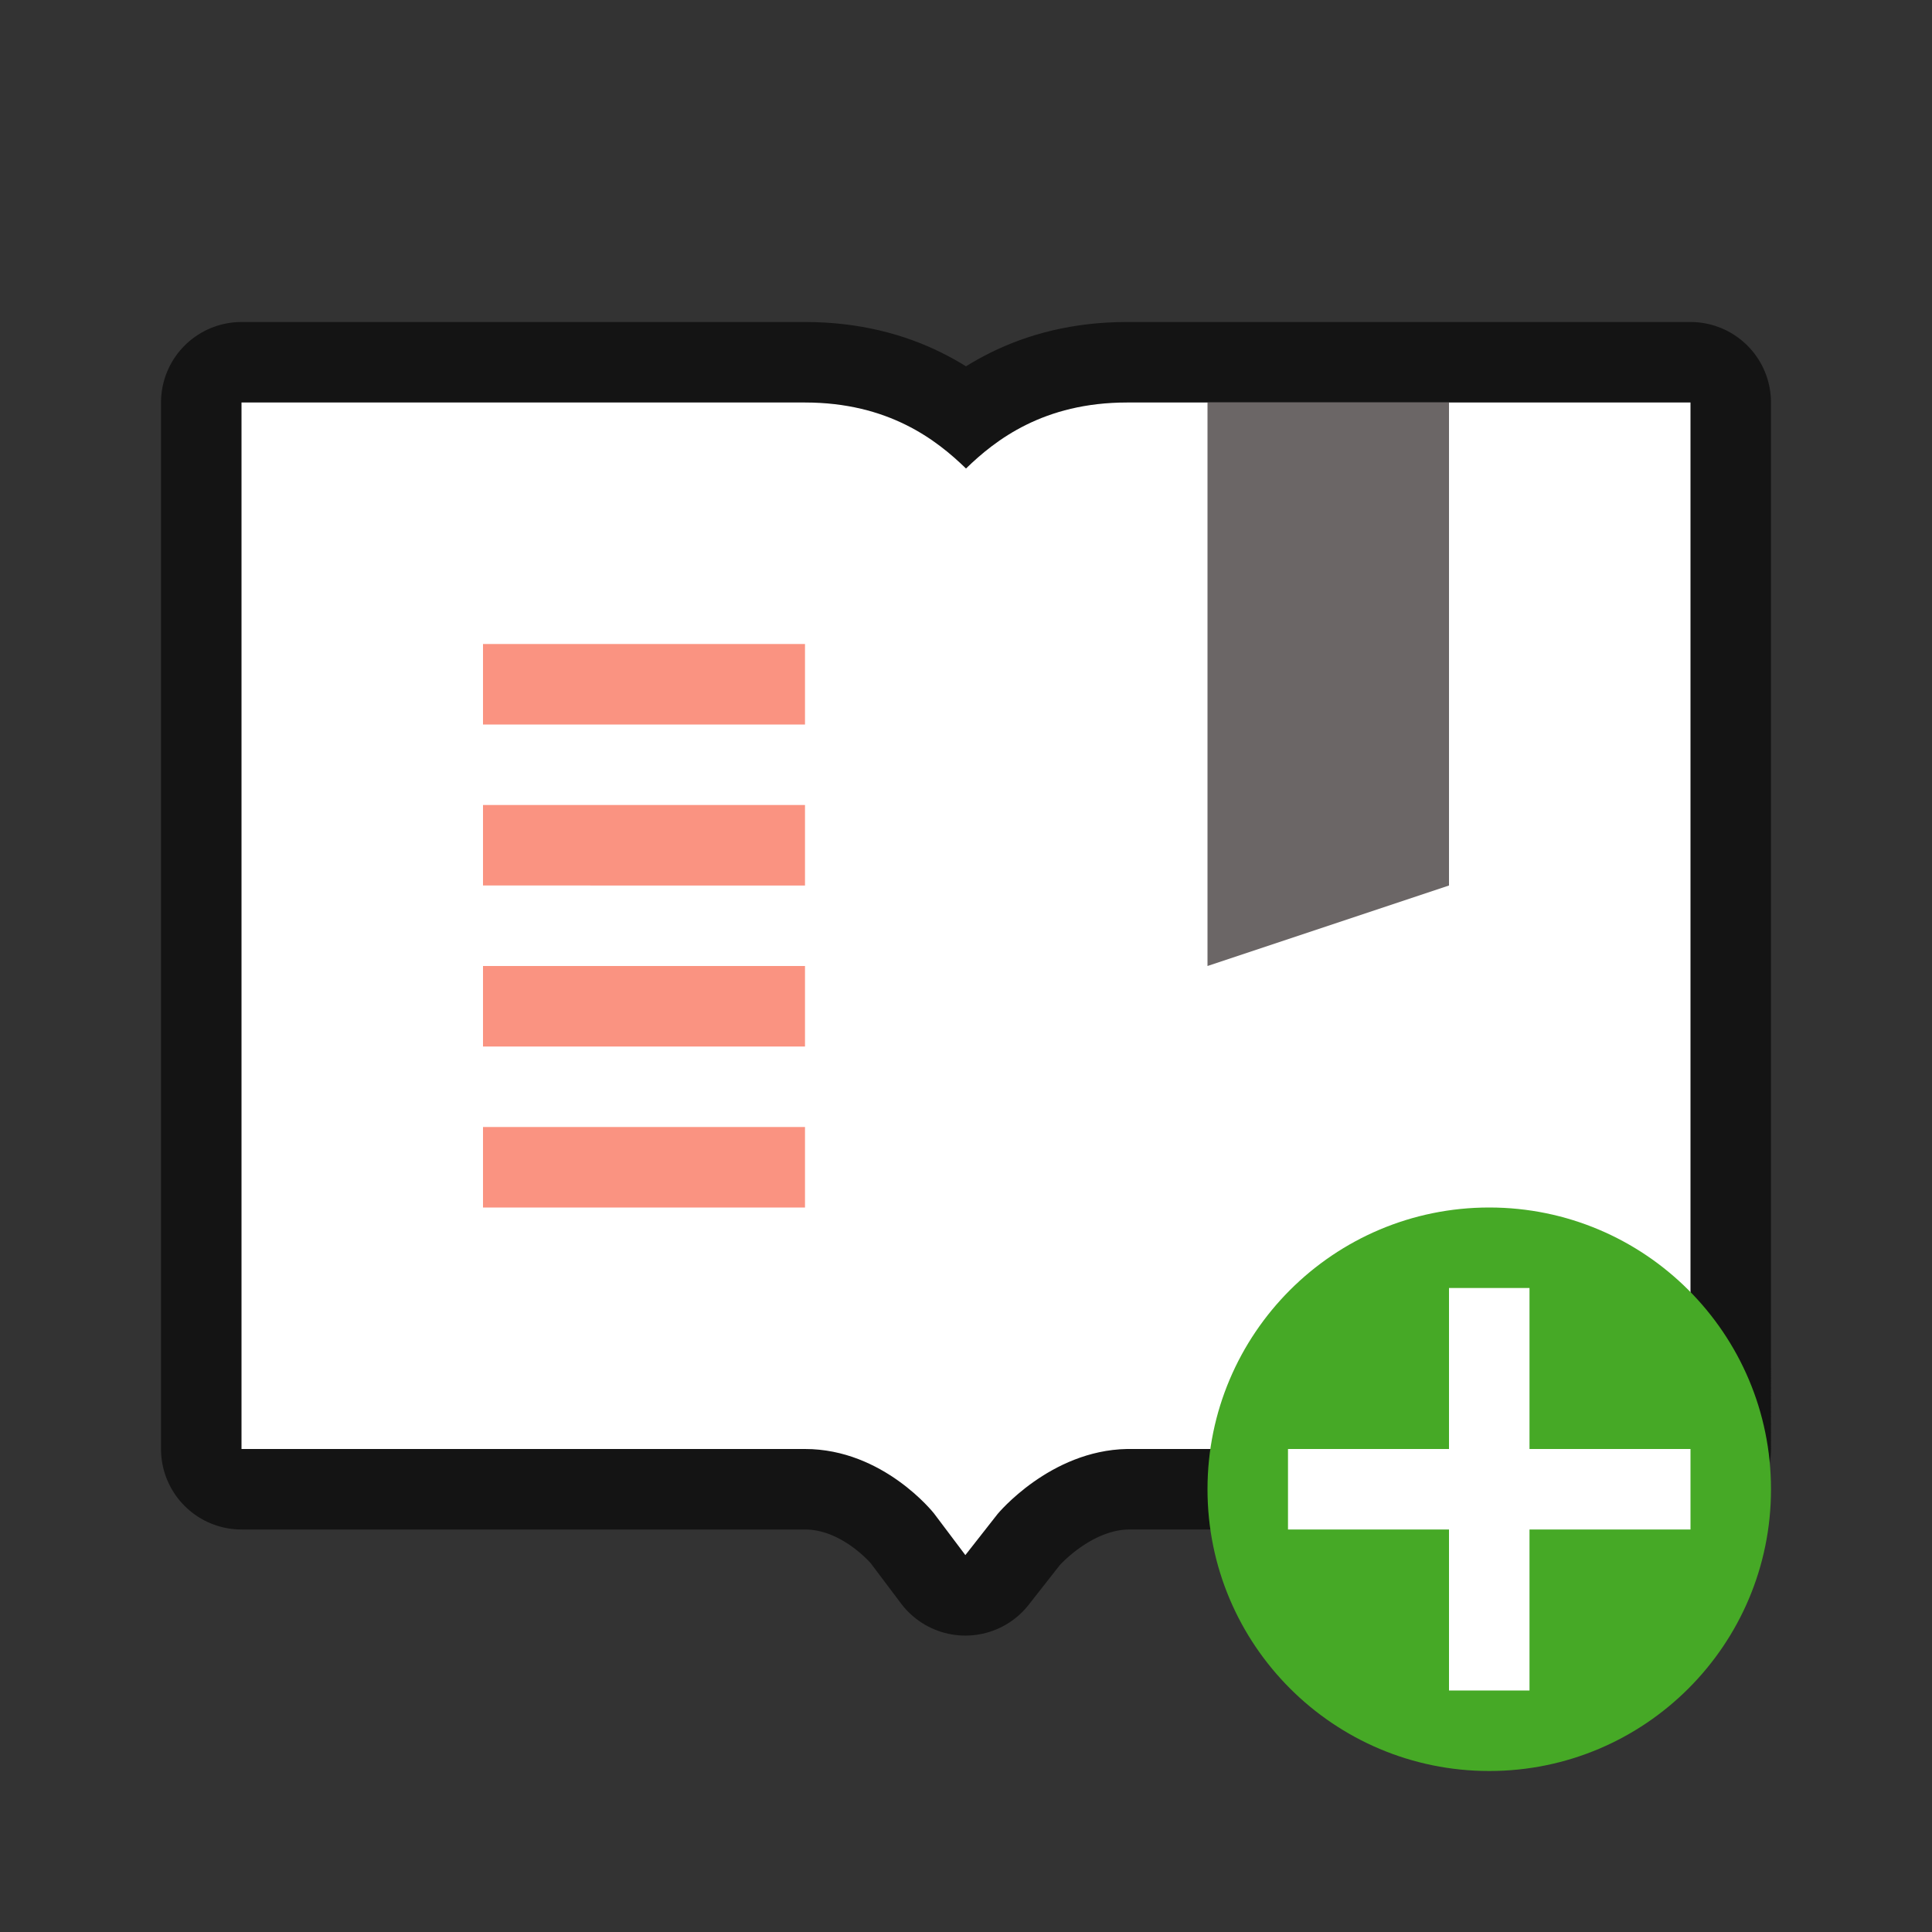 <svg xmlns="http://www.w3.org/2000/svg" viewBox="0 0 24 24"><rect x="0" y="0" width="24" height="24" fill="#333333" stroke="none"/><g style="white-space:normal"><path d="M21 14V5h-7c-1.036 0-1.635.465-2 .82-.365-.355-.964-.82-2-.82H3v13h7c.975 0 1.602.8 1.602.8l.39.518.4-.51s.65-.79 1.608-.808h7z" style="line-height:normal;font-variant-ligatures:none;font-variant-position:normal;font-variant-caps:normal;font-variant-numeric:normal;font-variant-alternates:normal;font-feature-settings:normal;text-indent:0;text-align:start;text-decoration-line:none;text-decoration-style:solid;text-decoration-color:#000;text-transform:none;shape-padding:0;isolation:auto;mix-blend-mode:normal;marker:none" overflow="visible" font-weight="400" color="#000" font-family="sans-serif" opacity=".6" stroke="#000" stroke-width="2" stroke-linejoin="round"/></g><g style="white-space:normal"><path overflow="visible" style="line-height:normal;font-variant-ligatures:none;font-variant-position:normal;font-variant-caps:normal;font-variant-numeric:normal;font-variant-alternates:normal;font-feature-settings:normal;text-indent:0;text-align:start;text-decoration-line:none;text-decoration-style:solid;text-decoration-color:#000;text-transform:none;shape-padding:0;isolation:auto;mix-blend-mode:normal;marker:none" d="M21 14V5h-7c-1.036 0-1.635.465-2 .82-.365-.355-.964-.82-2-.82H3v13h7c.975 0 1.602.8 1.602.8l.39.518.4-.51s.65-.79 1.608-.808h7z" font-weight="400" color="#000" font-family="sans-serif" fill="#fff"/></g><path d="M15 5h3v6l-3 1z" font-weight="400" color="#000" font-family="sans-serif" opacity=".6" fill="#090000"/><circle cy="18.5" cx="18.5" r="3.5" fill="#46a926"/><path overflow="visible" font-weight="400" style="line-height:normal;text-indent:0;text-align:start;text-decoration-line:none;text-decoration-style:solid;text-decoration-color:#000;text-transform:none;white-space:normal;isolation:auto;mix-blend-mode:normal;marker:none" d="M18 16v2h-2v1h2v2h1v-2h2v-1h-2v-2z" color="#000" font-family="sans-serif" fill="#fff"/><path fill="#fa9381" d="M6 8h4v1H6zM6 10h4v1H6zM6 12h4v1H6zM6 14h4v1H6z"/></svg>